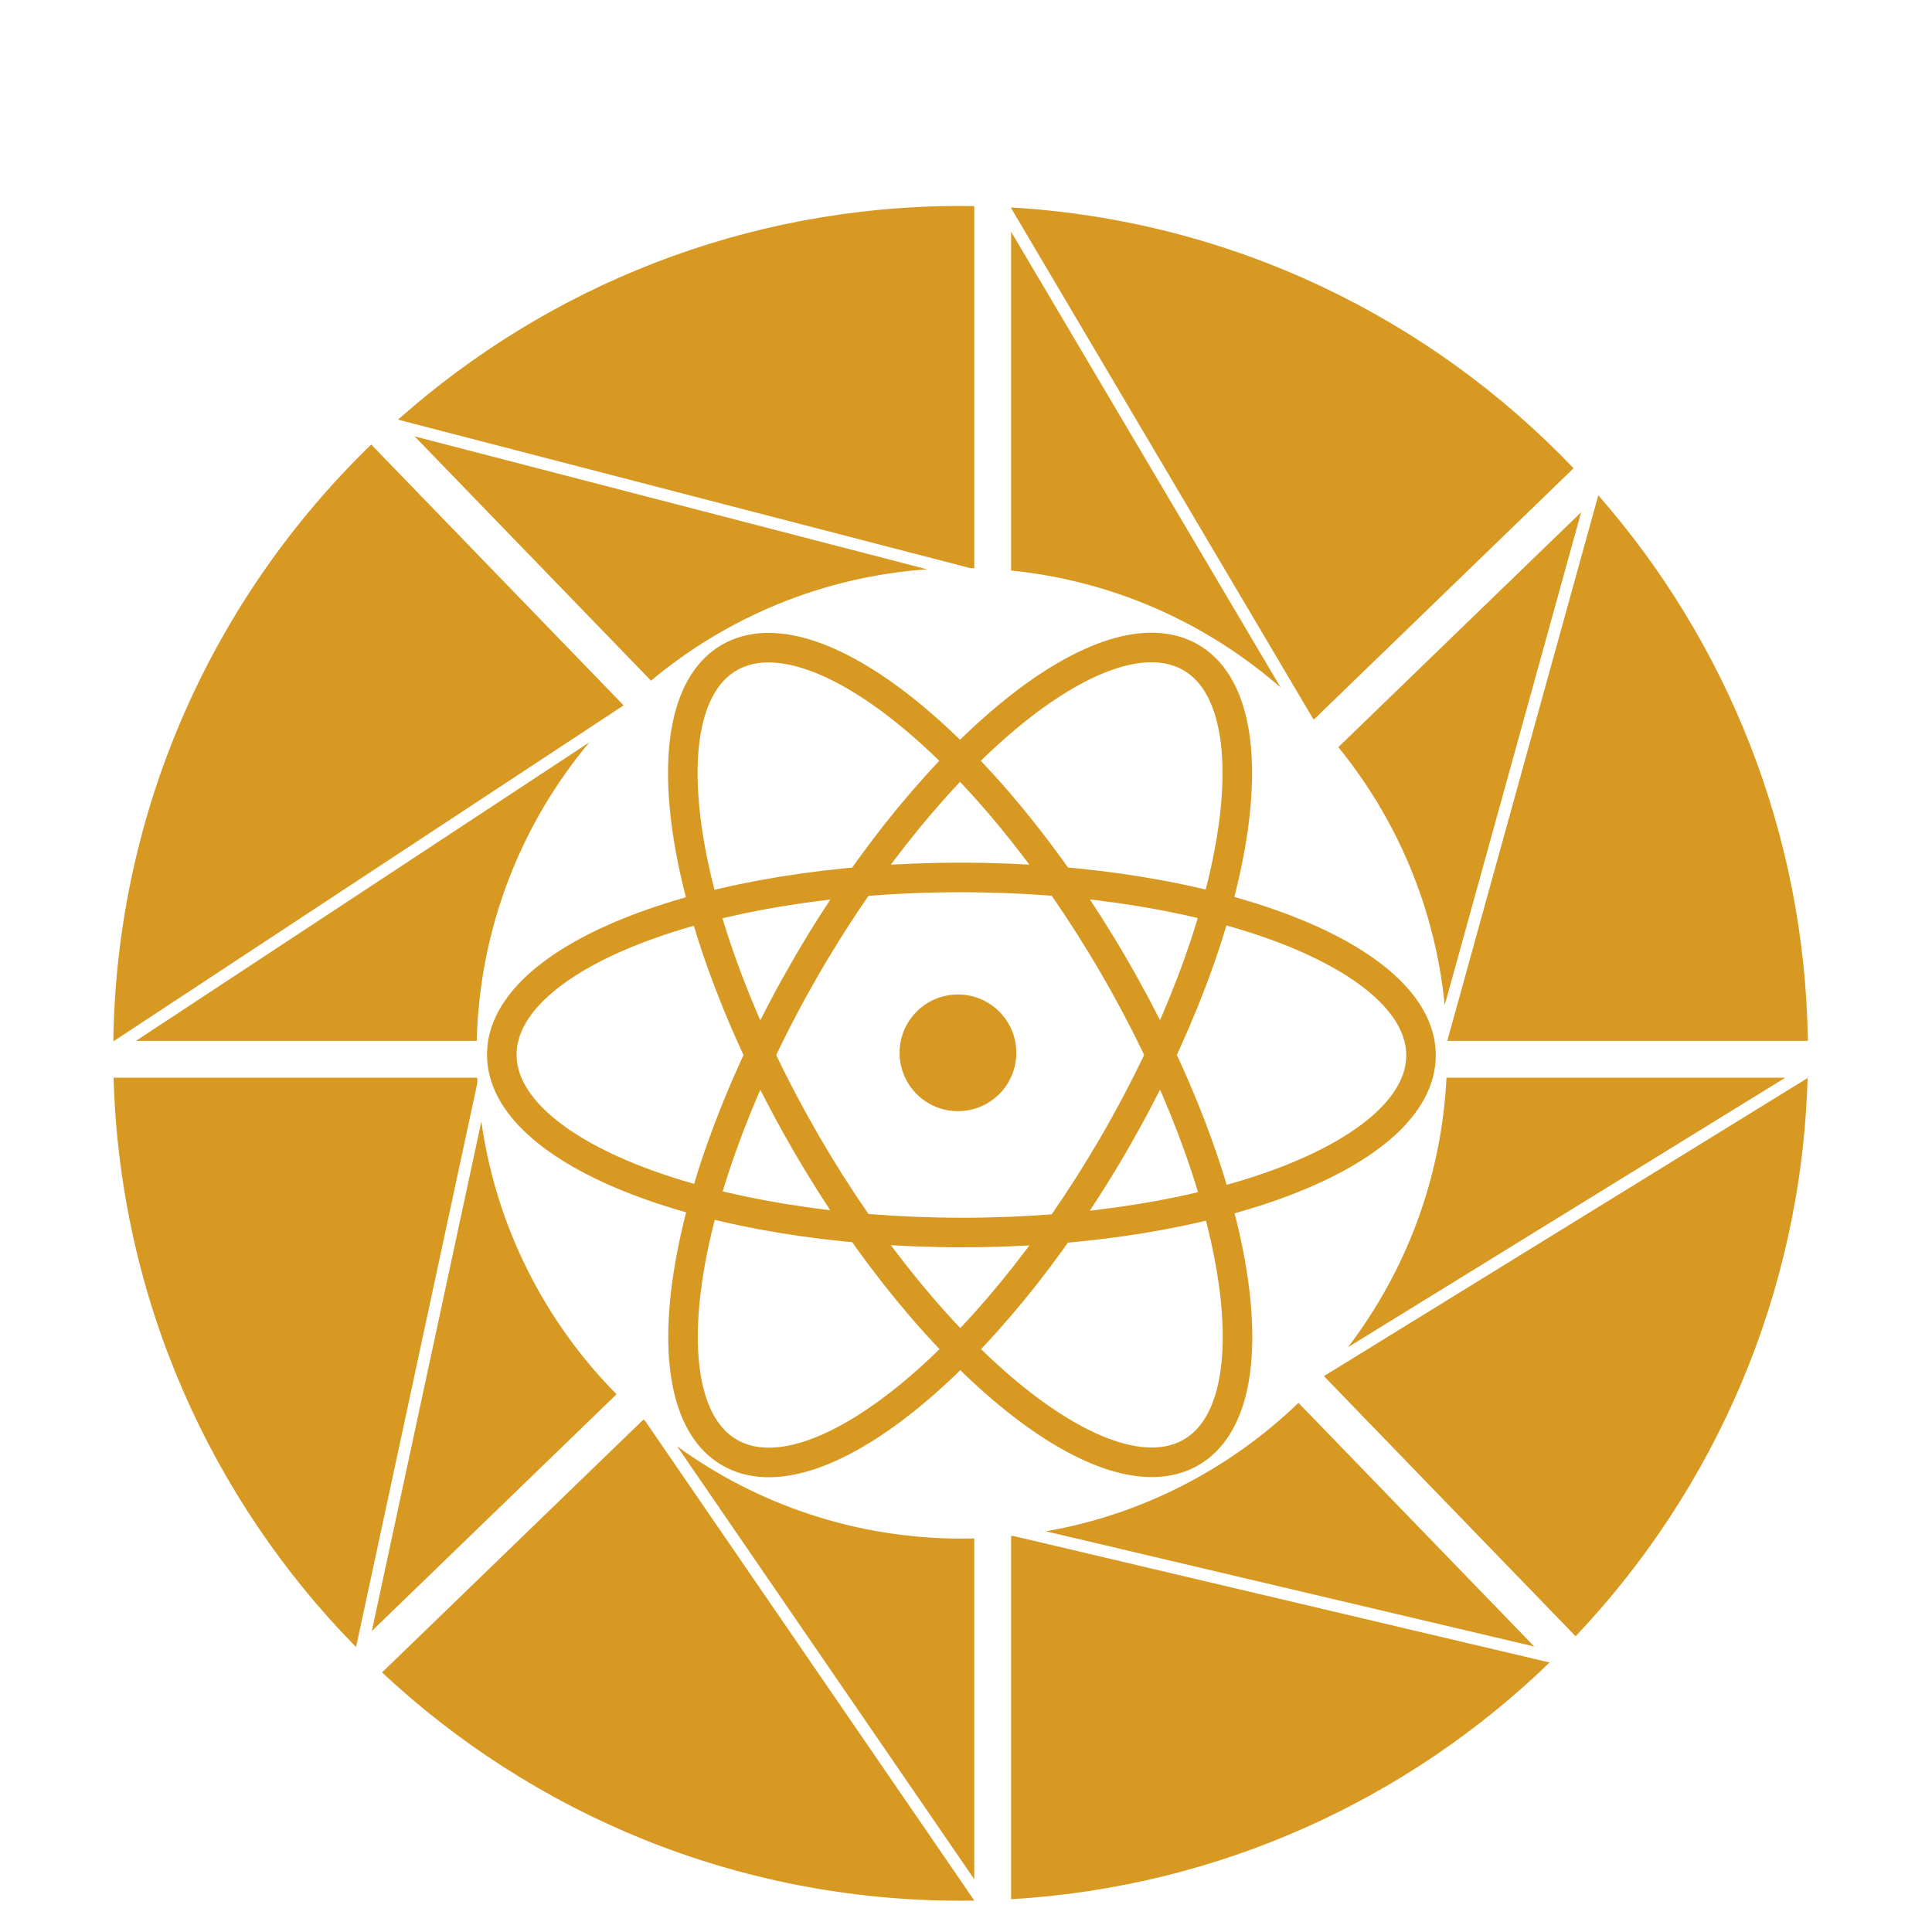 <?xml version="1.0" encoding="UTF-8" standalone="no"?>
<!-- Generator: Adobe Illustrator 13.0.0, SVG Export Plug-In . SVG Version: 6.00 Build 14948)  -->

<svg
   version="1.1"
   id="_x30_00_2_"
   x="0px"
   y="0px"
   width="80"
   height="80"
   viewBox="0 2.789 80 80"
   enable-background="new 0 2.789 4295.141 1497.789"
   xml:space="preserve"
   sodipodi:docname="Aperture_Science_Innovators_Logo.svg"
   inkscape:version="1.3.2 (091e20e, 2023-11-25, custom)"
   inkscape:export-filename="logo.svg"
   inkscape:export-xdpi="4.48"
   inkscape:export-ydpi="4.48"
   xmlns:inkscape="http://www.inkscape.org/namespaces/inkscape"
   xmlns:sodipodi="http://sodipodi.sourceforge.net/DTD/sodipodi-0.dtd"
   xmlns="http://www.w3.org/2000/svg"
   xmlns:svg="http://www.w3.org/2000/svg"><defs
   id="defs62" /><sodipodi:namedview
   id="namedview62"
   pagecolor="#ffffff"
   bordercolor="#000000"
   borderopacity="0.25"
   inkscape:showpageshadow="2"
   inkscape:pageopacity="0.0"
   inkscape:pagecheckerboard="0"
   inkscape:deskcolor="#d1d1d1"
   inkscape:zoom="0.3062108"
   inkscape:cx="822.96247"
   inkscape:cy="982.98295"
   inkscape:window-width="1662"
   inkscape:window-height="1250"
   inkscape:window-x="3555"
   inkscape:window-y="6"
   inkscape:window-maximized="0"
   inkscape:current-layer="Layer_3_1_" />

<g
   id="_x30_00">
	<g
   id="g62">
		<g
   id="_x30_0_4_">
			<g
   id="g28"
   transform="matrix(0.051,0,0,0.051,1.659,7.971)">
				<path
   fill="none"
   stroke="#637b93"
   stroke-width="24"
   d="m 871.664,682.51 c 103.576,178.177 131.751,355.046 62.931,395.056 C 865.776,1117.574 726.013,1005.568 622.436,827.39 518.859,649.213 490.688,472.34 559.508,432.33 c 68.82,-40.003 208.578,72.003 312.156,250.18 z"
   id="path26"
   style="stroke:#d79921" />
				<path
   fill="none"
   stroke="#637b93"
   stroke-width="24"
   d="M 871.723,827.289 C 768.285,1005.551 628.619,1117.668 559.766,1077.717 490.913,1037.766 518.943,860.865 622.372,682.61 725.81,504.35 865.476,392.235 934.332,432.184 c 68.855,39.953 40.824,216.85 -62.609,395.105 z"
   id="path27"
   style="display:inline;stroke:#d79921" />
				<path
   fill="none"
   stroke="#637b93"
   stroke-width="24"
   d="m 747.926,899.092 c -206.099,-0.18 -373.112,-64.854 -373.044,-144.459 0.064,-79.603 167.191,-144 373.288,-143.824 206.096,0.176 373.109,64.854 373.046,144.458 -0.069,79.606 -167.197,143.999 -373.29,143.825 z"
   id="path28"
   style="stroke:#d79921" />
			</g>
			<g
   id="Layer_3_1_">
				<ellipse
   fill="#637b93"
   cx="39.667"
   cy="46.384"
   id="circle28"
   style="fill:#d79921;stroke-width:0.051"
   rx="2.417"
   ry="2.416" />
			</g>
		</g>
		<g
   id="_x30_0_3_"
   transform="matrix(0.051,0,0,0.051,1.659,7.971)">
			<g
   id="g30"
   style="fill:#d79921;fill-opacity:1">
				<g
   id="g29"
   style="fill:#d79921;fill-opacity:1">
					<path
   fill="#637b93"
   d="m 788.404,1145.604 v 294.793 c 169.561,-9.967 322.608,-81.338 437.235,-192.199 L 790.003,1145.427 c -0.533,0.053 -1.064,0.122 -1.599,0.177 z m 0,-1059.102 v 275.115 c 83.378,8.406 159.064,42.828 218.869,94.998 z m 352.057,627.979 110.769,-400.207 -197.142,190.748 c 47.474,58.307 78.582,130.457 86.373,209.459 z m -323.802,427.214 396.487,93.535 -191.43,-197.844 c -55.302,53.28 -126.148,90.526 -205.057,104.309 z M 445.957,501.1 77.841,743.489 h 276.69 c 2.324,-92.143 36.287,-176.42 91.426,-242.389 z m 71.295,571.601 241.229,351.463 V 1147.48 c -3.352,0.084 -6.709,0.127 -10.078,0.127 -86.358,0 -166.222,-27.787 -231.151,-74.906 z M 358.283,808.984 269.345,1222.679 468.043,1030.427 C 410.02,971.668 370.348,894.758 358.283,808.984 Z M 720.167,360.622 304.104,252.69 496.031,451.047 c 61.597,-51.437 139.143,-84.406 224.136,-90.425 z m 314.144,121.9 210.775,-203.938 C 1128.615,156.592 967.741,77.369 788.404,66.828 v 0.522 l 244.902,414.141 c 0.334,0.343 0.674,0.681 1.005,1.031 z M 473.752,471.124 c 0.012,-0.01 0.021,-0.021 0.034,-0.033 L 268.873,259.307 C 141.957,382.198 62.224,553.522 59.484,743.489 h 0.633 z M 354.895,773.408 H 59.694 c 5.078,179.738 79.092,342.225 196.542,461.955 l 0.518,-0.5 98.378,-457.611 c -0.077,-1.281 -0.173,-2.557 -0.237,-3.844 z m 134.983,277.526 -212.224,205.342 c 122.963,114.961 288.136,185.336 469.749,185.336 3.7,0 7.393,-0.041 11.078,-0.1 v -0.119 L 491.343,1052.182 c -0.484,-0.418 -0.981,-0.827 -1.465,-1.248 z M 1435.323,743.489 C 1432.879,573.993 1369.136,419.337 1265.279,300.68 l -0.231,0.227 -122.498,442.582 z m -392.839,272.327 204.243,211.09 c 112.658,-118.813 183.356,-277.803 188.378,-453.244 l -392.315,241.805 c -0.105,0.117 -0.205,0.234 -0.306,0.349 z m 19.455,-23.603 354.995,-218.803 h -275.021 c -4.062,82.047 -33.235,157.479 -79.974,218.803 z M 290.811,238.95 l 0.284,0.294 464.269,120.436 c 1.041,0.02 2.082,0.031 3.118,0.061 V 65.709 c -3.687,-0.058 -7.378,-0.098 -11.077,-0.098 -175.212,10e-4 -335.124,65.496 -456.594,173.339 z"
   id="path29"
   style="fill:#d79921;fill-opacity:1" />
				</g>
			</g>
			<g
   id="Layer_1_1_">
				<g
   id="bg_1_"
   display="none">
					<rect
   x="-323.328"
   y="-245.945"
   display="inline"
   fill="#ffffff"
   width="2145.214"
   height="2471.623"
   id="rect30" />
				</g>
				<g
   id="external_rectangle_1_"
   display="none">
					<path
   display="inline"
   fill="none"
   stroke="#637b93"
   stroke-width="68"
   d="m -249.323,1462.941 c 0,-7.918 5.539,-14.338 12.371,-14.338 h 1976.458 c 6.834,0 12.373,6.42 12.373,14.338 v 670.396 c 0,7.92 -5.539,14.34 -12.373,14.34 H -236.952 c -6.833,0 -12.371,-6.42 -12.371,-14.34 z"
   id="path30" />
				</g>
				<g
   id="external_circle_1_"
   display="none">
					<circle
   display="inline"
   fill="#ffffff"
   stroke="#637b93"
   stroke-width="68"
   cx="748.928"
   cy="760.725"
   r="810"
   id="circle30" />
				</g>
				<g
   id="rectangle_bg_bas_1_"
   display="none">
					<path
   display="inline"
   fill="#ffffff"
   d="m -246.071,2096.574 c 0,9.934 12.215,17.982 27.28,17.982 h 1941.437 c 15.064,0 27.277,-8.055 27.277,-17.982 v -596.527 c 0,-9.938 -12.213,-17.984 -27.277,-17.984 H -218.789 c -15.065,0 -27.28,8.057 -27.28,17.984 z"
   id="path31" />
				</g>
				<g
   id="text_bas_1_">
					<g
   display="none"
   enable-background="new    "
   id="g48">
						<path
   display="inline"
   fill="#637b93"
   d="m -154.047,1928.391 c 0,-12.066 2.875,-21.332 8.626,-27.795 5.751,-6.461 14.377,-9.691 25.879,-9.691 11.502,0 20.128,3.23 25.879,9.691 5.751,6.463 8.626,15.729 8.626,27.795 v 5.752 h -22.152 v -7.242 c 0,-5.395 -1.031,-9.189 -3.088,-11.395 -2.06,-2.201 -4.936,-3.303 -8.626,-3.303 -3.694,0 -6.569,1.102 -8.626,3.303 -2.061,2.203 -3.089,6 -3.089,11.395 0,5.111 1.136,9.621 3.408,13.525 2.271,3.908 5.112,7.598 8.521,11.076 3.407,3.479 7.063,6.959 10.969,10.438 3.904,3.48 7.562,7.277 10.97,11.396 3.407,4.117 6.247,8.807 8.521,14.057 2.27,5.256 3.407,11.434 3.407,18.531 0,12.072 -2.948,21.338 -8.84,27.797 -5.894,6.463 -14.59,9.691 -26.092,9.691 -11.503,0 -20.202,-3.23 -26.093,-9.691 -5.895,-6.459 -8.84,-15.725 -8.84,-27.797 v -10.229 h 22.152 v 11.721 c 0,5.395 1.1,9.152 3.303,11.289 2.199,2.129 5.145,3.189 8.838,3.189 3.691,0 6.637,-1.063 8.84,-3.189 2.201,-2.137 3.302,-5.896 3.302,-11.289 0,-5.113 -1.138,-9.619 -3.408,-13.525 -2.272,-3.904 -5.112,-7.596 -8.521,-11.076 -3.408,-3.479 -7.064,-6.957 -10.969,-10.438 -3.906,-3.48 -7.562,-7.275 -10.97,-11.396 -3.408,-4.115 -6.25,-8.803 -8.521,-14.059 -2.272,-5.25 -3.406,-11.428 -3.406,-18.531 z"
   id="path32" />
						<path
   display="inline"
   fill="#637b93"
   d="m 20.397,1986.115 v 19.811 c 0,12.07 -2.945,21.336 -8.839,27.797 -5.894,6.463 -14.59,9.691 -26.092,9.691 -11.502,0 -20.202,-3.23 -26.093,-9.691 -5.894,-6.461 -8.839,-15.727 -8.839,-27.797 v -77.533 c 0,-12.063 2.945,-21.332 8.839,-27.795 5.891,-6.461 14.591,-9.688 26.093,-9.688 11.502,0 20.198,3.229 26.092,9.688 5.895,6.463 8.839,15.73 8.839,27.795 v 14.484 H -1.751 v -15.979 c 0,-5.395 -1.104,-9.188 -3.301,-11.395 -2.204,-2.201 -5.149,-3.303 -8.844,-3.303 -3.691,0 -6.64,1.102 -8.839,3.303 -2.203,2.203 -3.301,6 -3.301,11.395 v 80.518 c 0,5.395 1.098,9.158 3.301,11.289 2.2,2.129 5.146,3.193 8.839,3.193 3.691,0 6.64,-1.064 8.844,-3.193 2.196,-2.131 3.301,-5.895 3.301,-11.289 v -21.301 z"
   id="path33" />
						<path
   display="inline"
   fill="#637b93"
   d="m 58.521,1892.607 h 23.434 v 149.102 H 58.521 Z"
   id="path34" />
						<path
   display="inline"
   fill="#637b93"
   d="m 146.274,1955.443 h 32.163 v 21.301 h -32.163 v 43.664 h 40.474 v 21.301 h -63.9 v -149.102 h 63.9 v 21.303 h -40.473 z"
   id="path35" />
						<path
   display="inline"
   fill="#637b93"
   d="m 245.958,1933.717 v 107.99 h -21.087 v -149.105 h 29.394 l 24.069,89.248 v -89.248 h 20.874 v 149.105 h -24.069 z"
   id="path36" />
						<path
   display="inline"
   fill="#637b93"
   d="m 407.835,1986.115 v 19.811 c 0,12.07 -2.948,21.336 -8.839,27.797 -5.896,6.463 -14.591,9.691 -26.093,9.691 -11.506,0 -20.202,-3.23 -26.097,-9.691 -5.894,-6.461 -8.84,-15.727 -8.84,-27.797 v -77.533 c 0,-12.063 2.946,-21.332 8.84,-27.795 5.895,-6.461 14.592,-9.688 26.097,-9.688 11.502,0 20.194,3.229 26.093,9.688 5.891,6.463 8.839,15.73 8.839,27.795 v 14.484 h -22.151 v -15.979 c 0,-5.395 -1.102,-9.188 -3.302,-11.395 -2.203,-2.201 -5.148,-3.303 -8.84,-3.303 -3.694,0 -6.644,1.102 -8.839,3.303 -2.204,2.203 -3.306,6 -3.306,11.395 v 80.518 c 0,5.395 1.102,9.158 3.306,11.289 2.195,2.129 5.145,3.193 8.839,3.193 3.688,0 6.637,-1.064 8.84,-3.193 2.2,-2.131 3.302,-5.895 3.302,-11.289 v -21.301 z"
   id="path37" />
						<path
   display="inline"
   fill="#637b93"
   d="m 469.389,1955.443 h 32.163 v 21.301 h -32.163 v 43.664 h 40.473 v 21.301 h -63.899 v -149.102 h 63.899 v 21.303 h -40.473 z"
   id="path38" />
						<path
   display="inline"
   fill="#637b93"
   d="m 605.07,1892.607 h 23.43 v 149.102 h -23.43 z"
   id="path39" />
						<path
   display="inline"
   fill="#637b93"
   d="m 690.267,1933.717 v 107.99 h -21.088 v -149.105 h 29.396 l 24.065,89.248 v -89.248 h 20.873 v 149.105 H 719.45 Z"
   id="path40" />
						<path
   display="inline"
   fill="#637b93"
   d="m 805.071,1933.717 v 107.99 h -21.089 v -149.105 h 29.396 l 24.066,89.248 v -89.248 h 20.875 v 149.105 H 834.25 Z"
   id="path41" />
						<path
   display="inline"
   fill="#637b93"
   d="m 897.083,1928.391 c 0,-12.066 3.053,-21.332 9.16,-27.795 6.104,-6.461 14.91,-9.691 26.412,-9.691 11.502,0 20.305,3.23 26.409,9.691 6.104,6.463 9.157,15.729 9.157,27.795 v 77.533 c 0,12.07 -3.055,21.336 -9.157,27.797 -6.104,6.463 -14.907,9.691 -26.409,9.691 -11.503,0 -20.313,-3.23 -26.412,-9.691 -6.107,-6.461 -9.16,-15.727 -9.16,-27.797 z m 23.431,79.025 c 0,5.395 1.1,9.193 3.302,11.395 2.198,2.203 5.146,3.305 8.841,3.305 3.689,0 6.639,-1.102 8.842,-3.305 2.197,-2.197 3.301,-5.996 3.301,-11.395 v -80.518 c 0,-5.395 -1.104,-9.189 -3.301,-11.395 -2.203,-2.199 -5.148,-3.303 -8.842,-3.303 -3.694,0 -6.643,1.104 -8.841,3.303 -2.202,2.203 -3.302,6 -3.302,11.395 z"
   id="path42" />
						<path
   display="inline"
   fill="#637b93"
   d="m 1042.35,2014.23 17.896,-121.623 h 21.514 l -23.004,149.102 h -34.937 l -23.005,-149.102 h 23.646 z"
   id="path43" />
						<path
   display="inline"
   fill="#637b93"
   d="m 1186.977,2041.709 h -23.643 l -4.047,-27.053 h -28.754 l -4.047,27.053 h -21.516 l 23.855,-149.104 h 34.293 z m -53.463,-47.287 h 22.578 l -11.289,-75.402 z"
   id="path44" />
						<path
   display="inline"
   fill="#637b93"
   d="m 1215.305,1892.607 h 72.42 v 21.301 h -24.493 v 127.801 h -23.431 v -127.801 h -24.496 z"
   id="path45" />
						<path
   display="inline"
   fill="#637b93"
   d="m 1320.311,1928.391 c 0,-12.066 3.057,-21.332 9.16,-27.795 6.104,-6.461 14.91,-9.691 26.412,-9.691 11.502,0 20.306,3.23 26.412,9.691 6.104,6.463 9.158,15.729 9.158,27.795 v 77.533 c 0,12.07 -3.059,21.336 -9.158,27.797 -6.107,6.463 -14.91,9.691 -26.412,9.691 -11.502,0 -20.309,-3.23 -26.412,-9.691 -6.103,-6.461 -9.16,-15.727 -9.16,-27.797 z m 23.432,79.025 c 0,5.395 1.098,9.193 3.303,11.395 2.199,2.203 5.146,3.305 8.838,3.305 3.691,0 6.637,-1.102 8.84,-3.305 2.201,-2.197 3.304,-5.996 3.304,-11.395 v -80.518 c 0,-5.395 -1.103,-9.189 -3.304,-11.395 -2.203,-2.199 -5.146,-3.303 -8.84,-3.303 -3.694,0 -6.639,1.104 -8.838,3.303 -2.205,2.203 -3.303,6 -3.303,11.395 z"
   id="path46" />
						<path
   display="inline"
   fill="#637b93"
   d="m 1479.422,2041.709 c -0.287,-0.992 -0.57,-1.918 -0.854,-2.771 -0.283,-0.852 -0.529,-1.916 -0.742,-3.193 -0.217,-1.275 -0.355,-2.906 -0.43,-4.896 -0.07,-1.986 -0.104,-4.473 -0.104,-7.455 v -23.43 c 0,-6.957 -1.207,-11.855 -3.621,-14.697 -2.416,-2.84 -6.32,-4.26 -11.715,-4.26 h -8.094 v 60.705 h -23.434 v -149.104 h 35.357 c 12.211,0 21.051,2.844 26.52,8.521 5.465,5.682 8.199,14.27 8.199,25.77 v 11.721 c 0,15.336 -5.109,25.42 -15.336,30.246 5.965,2.416 10.045,6.354 12.248,11.814 2.199,5.473 3.301,12.107 3.301,19.916 v 23.004 c 0,3.693 0.145,6.926 0.428,9.691 0.281,2.77 0.99,5.574 2.133,8.414 h -23.856 z m -25.561,-127.801 v 45.795 h 9.157 c 4.4,0 7.847,-1.135 10.33,-3.406 2.482,-2.27 3.73,-6.391 3.73,-12.354 v -14.695 c 0,-5.396 -0.959,-9.301 -2.877,-11.717 -1.916,-2.41 -4.938,-3.619 -9.055,-3.619 h -11.288 v 0 0 z"
   id="path47" />
						<path
   display="inline"
   fill="#637b93"
   d="m 1536.93,1928.391 c 0,-12.066 2.875,-21.332 8.627,-27.795 5.75,-6.461 14.377,-9.691 25.879,-9.691 11.503,0 20.13,3.23 25.882,9.691 5.75,6.463 8.625,15.729 8.625,27.795 v 5.752 h -22.147 v -7.242 c 0,-5.395 -1.033,-9.189 -3.09,-11.395 -2.063,-2.201 -4.938,-3.303 -8.627,-3.303 -3.693,0 -6.568,1.102 -8.625,3.303 -2.063,2.203 -3.09,6 -3.09,11.395 0,5.111 1.135,9.621 3.405,13.525 2.271,3.908 5.112,7.598 8.521,11.076 3.408,3.477 7.063,6.959 10.969,10.438 3.904,3.48 7.564,7.277 10.973,11.396 3.406,4.117 6.244,8.807 8.521,14.057 2.271,5.256 3.406,11.434 3.406,18.531 0,12.072 -2.947,21.338 -8.84,27.797 -5.896,6.463 -14.593,9.691 -26.095,9.691 -11.502,0 -20.201,-3.23 -26.093,-9.691 -5.896,-6.459 -8.84,-15.725 -8.84,-27.797 v -10.229 h 22.15 v 11.721 c 0,5.395 1.1,9.152 3.303,11.289 2.199,2.129 5.146,3.189 8.84,3.189 3.689,0 6.637,-1.063 8.84,-3.189 2.199,-2.137 3.302,-5.896 3.302,-11.289 0,-5.113 -1.14,-9.619 -3.405,-13.525 -2.271,-3.904 -5.111,-7.596 -8.521,-11.076 -3.407,-3.479 -7.063,-6.957 -10.969,-10.438 -3.908,-3.48 -7.563,-7.275 -10.974,-11.396 -3.405,-4.115 -6.25,-8.803 -8.521,-14.059 -2.27,-5.25 -3.406,-11.428 -3.406,-18.531 z"
   id="path48" />
					</g>
				</g>
				<g
   id="circle_center_1_"
   display="none">
					<circle
   display="inline"
   fill="none"
   stroke="#637b93"
   stroke-width="293"
   cx="749.094"
   cy="752.851"
   r="540.053"
   id="circle48" />
				</g>
				<g
   id="lines_center_big_1_"
   display="none">
					<g
   display="inline"
   id="g51">
						<line
   fill="none"
   stroke="#ffffff"
   stroke-width="30"
   x1="774.928"
   y1="31.725"
   x2="774.928"
   y2="1501.725"
   id="line48" />
						<line
   fill="none"
   stroke="#ffffff"
   stroke-width="30"
   x1="1488.928"
   y1="756.725"
   x2="18.926"
   y2="756.725"
   id="line49" />
						<line
   fill="none"
   stroke="#ffffff"
   stroke-width="30"
   x1="1293.936"
   y1="1294.018"
   x2="271.917"
   y2="237.432"
   id="line50" />
						<line
   fill="none"
   stroke="#ffffff"
   stroke-width="30"
   x1="230.633"
   y1="1281.734"
   x2="1287.219"
   y2="259.713"
   id="line51" />
					</g>
				</g>
				<g
   id="lines_center_small_1_"
   display="none">
					<line
   display="inline"
   fill="none"
   stroke="#1131a5"
   stroke-width="10"
   x1="272.927"
   y1="243.725"
   x2="778.928"
   y2="363.725"
   id="line52" />
					
						<line
   display="inline"
   fill="none"
   stroke="#1131a5"
   stroke-width="10"
   x1="767.928"
   y1="1145.725"
   x2="1273.928"
   y2="1265.725"
   id="line53" />
					<g
   display="inline"
   id="g61">
						<line
   fill="none"
   stroke="#ffffff"
   stroke-width="10"
   x1="784.297"
   y1="45.625"
   x2="1037.557"
   y2="499.825"
   id="line54" />
						<line
   fill="none"
   stroke="#ffffff"
   stroke-width="10"
   x1="481.098"
   y1="1025.541"
   x2="793.465"
   y2="1495.369"
   id="line55" />
						<line
   fill="none"
   stroke="#ffffff"
   stroke-width="10"
   x1="480.784"
   y1="469.901"
   x2="41.072"
   y2="747.547"
   id="line56" />
						<line
   fill="none"
   stroke="#ffffff"
   stroke-width="10"
   x1="1508.928"
   y1="731.725"
   x2="1024.359"
   y2="1021.469"
   id="line57" />
						<line
   fill="none"
   stroke="#ffffff"
   stroke-width="10"
   x1="1284.657"
   y1="265.286"
   x2="1131.198"
   y2="762.162"
   id="line58" />
						<line
   fill="none"
   stroke="#ffffff"
   stroke-width="10"
   x1="366.927"
   y1="745.723"
   x2="246.927"
   y2="1251.723"
   id="line59" />
						<line
   fill="none"
   stroke="#ffffff"
   stroke-width="10"
   x1="1300.37"
   y1="1272.404"
   x2="761.77"
   y2="1132.238"
   id="line60" />
						<line
   fill="none"
   stroke="#ffffff"
   stroke-width="10"
   x1="763.762"
   y1="366.409"
   x2="263.907"
   y2="222.946"
   id="line61" />
					</g>
				</g>
			</g>
		</g>
	</g>
</g>
</svg>
